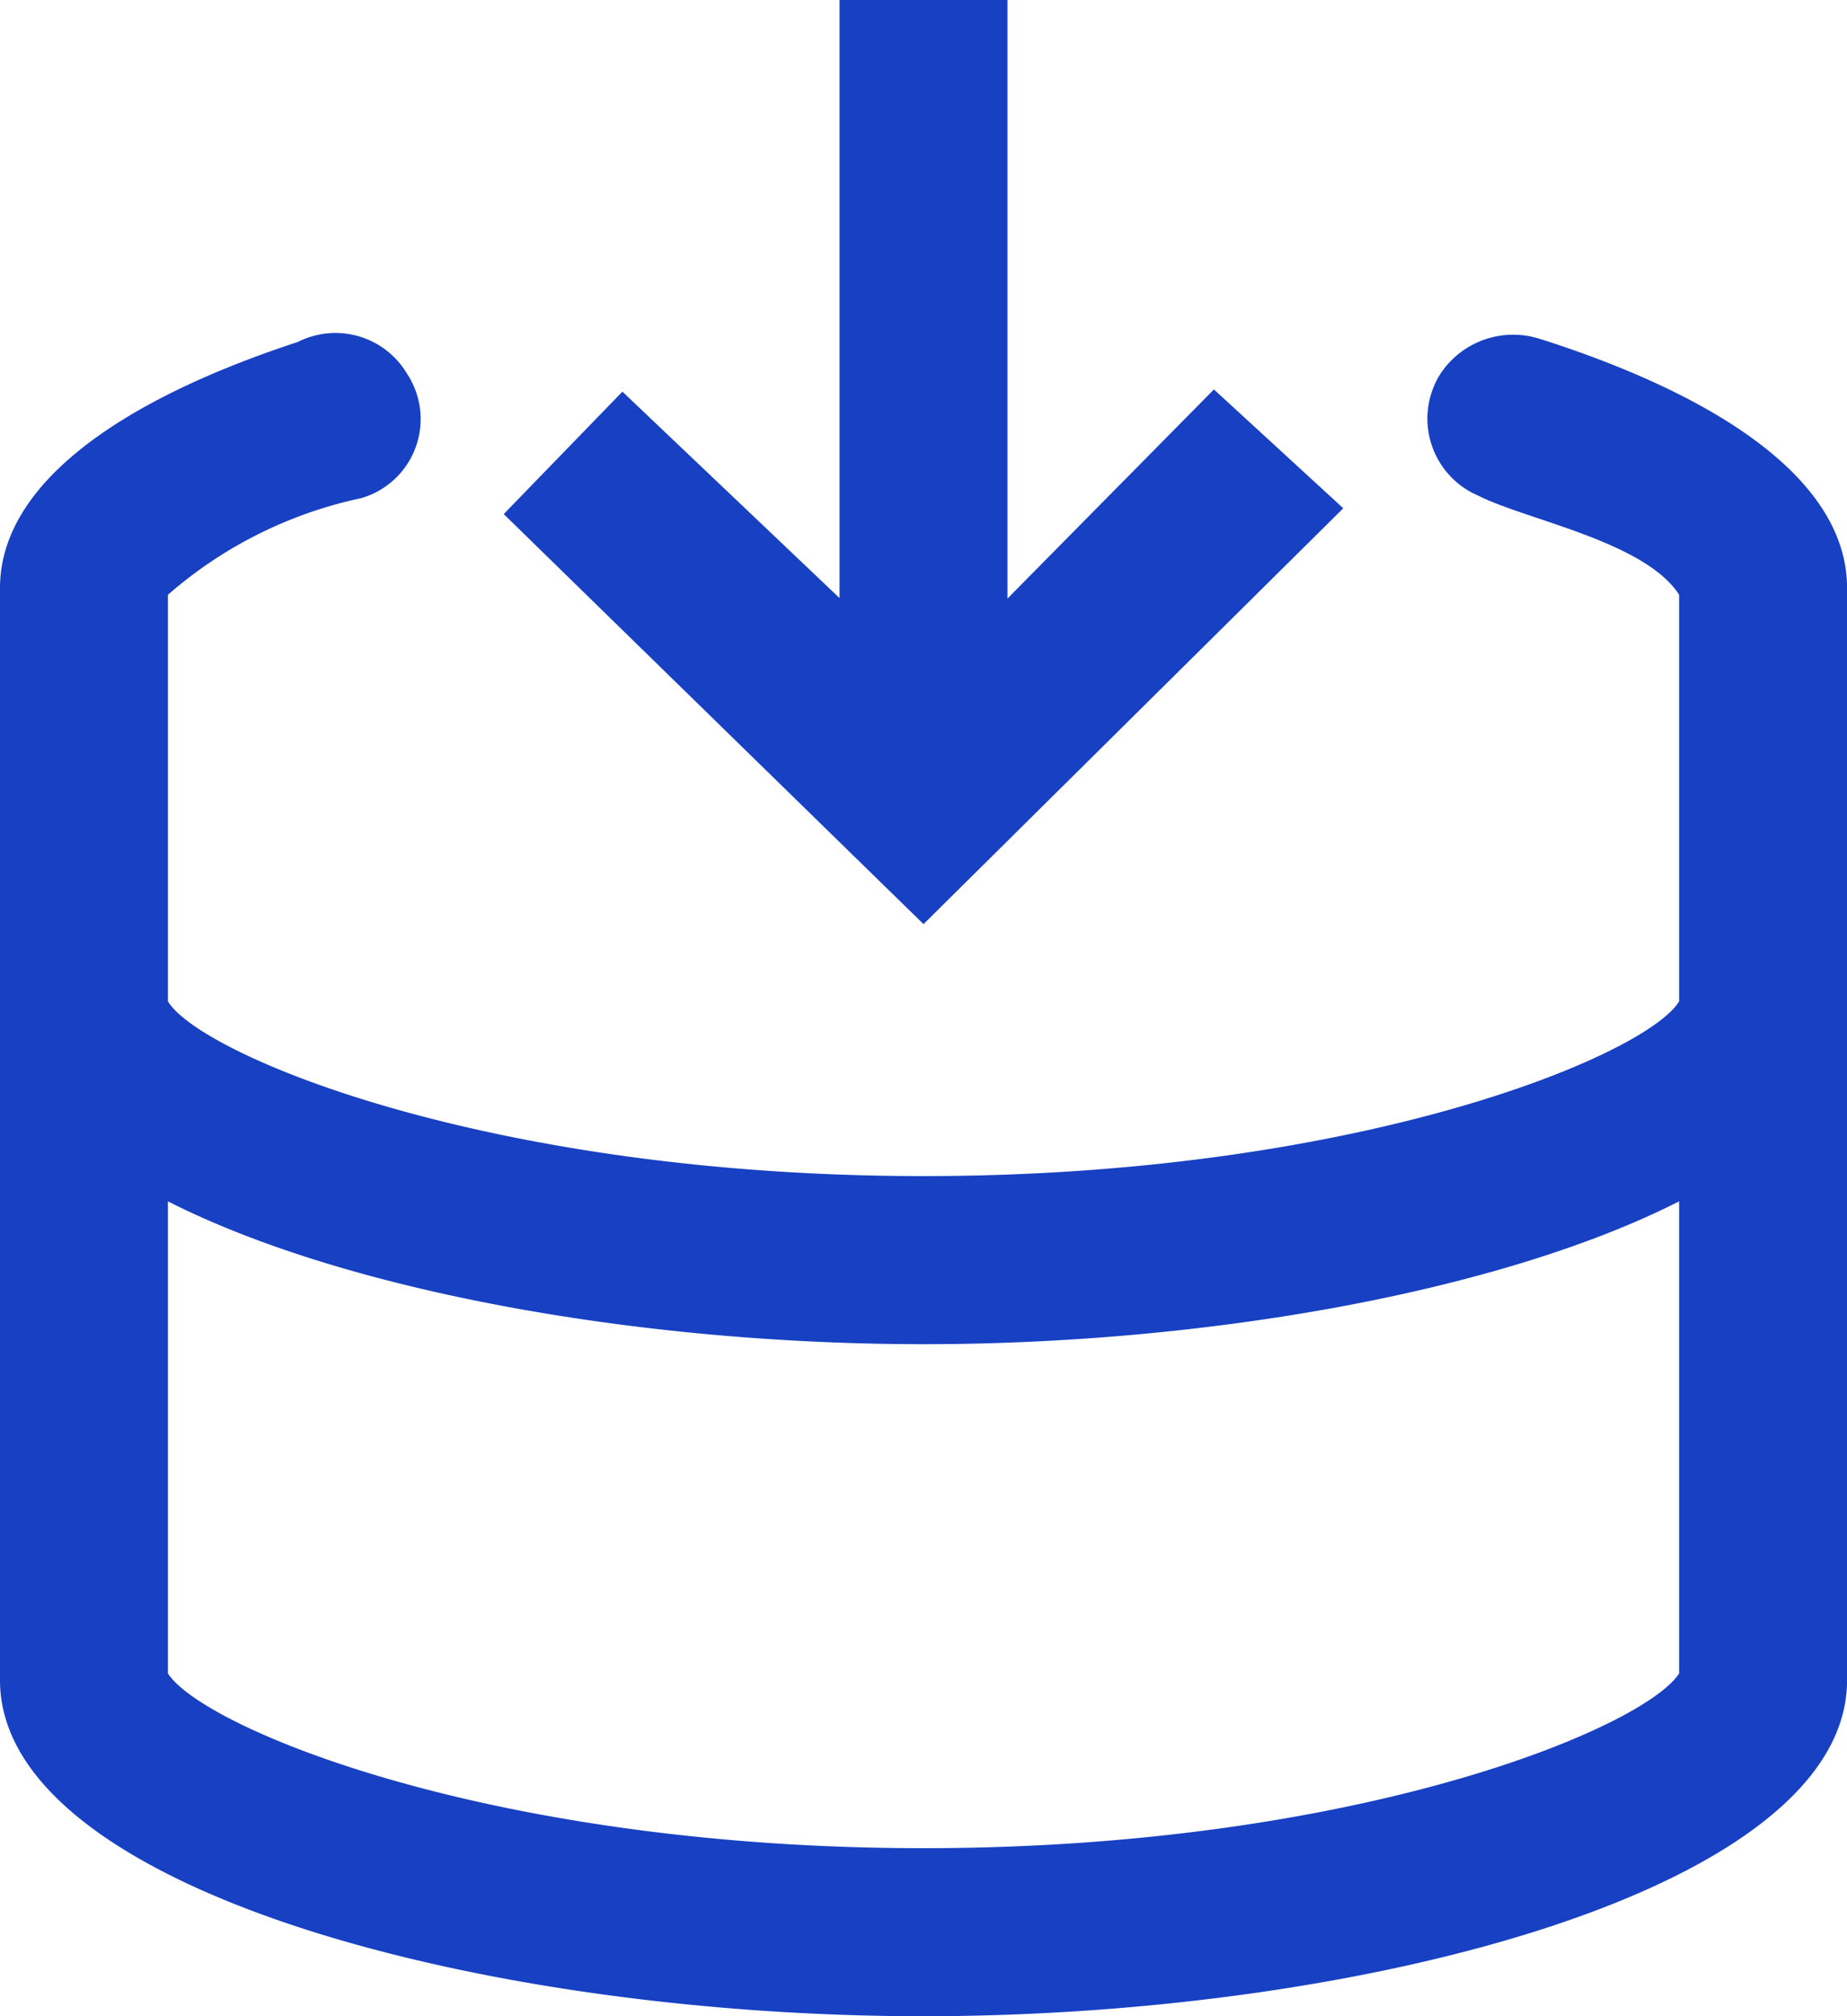 <svg id="ico-builder-01" xmlns="http://www.w3.org/2000/svg" xmlns:xlink="http://www.w3.org/1999/xlink" width="29.333" height="32" viewBox="0 0 29.333 32">
  <defs>
    <clipPath id="clip-path">
      <rect id="사각형_341" data-name="사각형 341" width="29.333" height="32" fill="#1740c2"/>
    </clipPath>
  </defs>
  <g id="그룹_550" data-name="그룹 550" clip-path="url(#clip-path)">
    <path id="패스_621" data-name="패스 621" d="M24.48,5.387a1.385,1.385,0,0,0-1.613.56,1.329,1.329,0,0,0,.613,1.921c.76.385,2.643.725,3.187,1.572v6.453c-.52.855-5.093,2.773-12,2.773s-11.48-1.919-12-2.773V9.44A6.821,6.821,0,0,1,5.733,7.907a1.306,1.306,0,0,0,.733-1.973,1.323,1.323,0,0,0-1.735-.507C1.92,6.347,0,7.68,0,9.333V26.667C0,29.961,7.613,32,14.667,32s14.667-2.039,14.667-5.333V9.333c0-1.68-1.973-3.025-4.853-3.947M26.667,26.56c-.56.867-5.12,2.773-12,2.773s-11.44-1.907-12-2.773V19.067c2.84,1.44,7.533,2.267,12,2.267s9.159-.827,12-2.267ZM21.333,8.067,19.279,6.181,16,9.5V0H13.333V9.492L9.885,6.216,8,8.159l6.667,6.508Z" fill="#1740c2"/>
  </g>
</svg>
